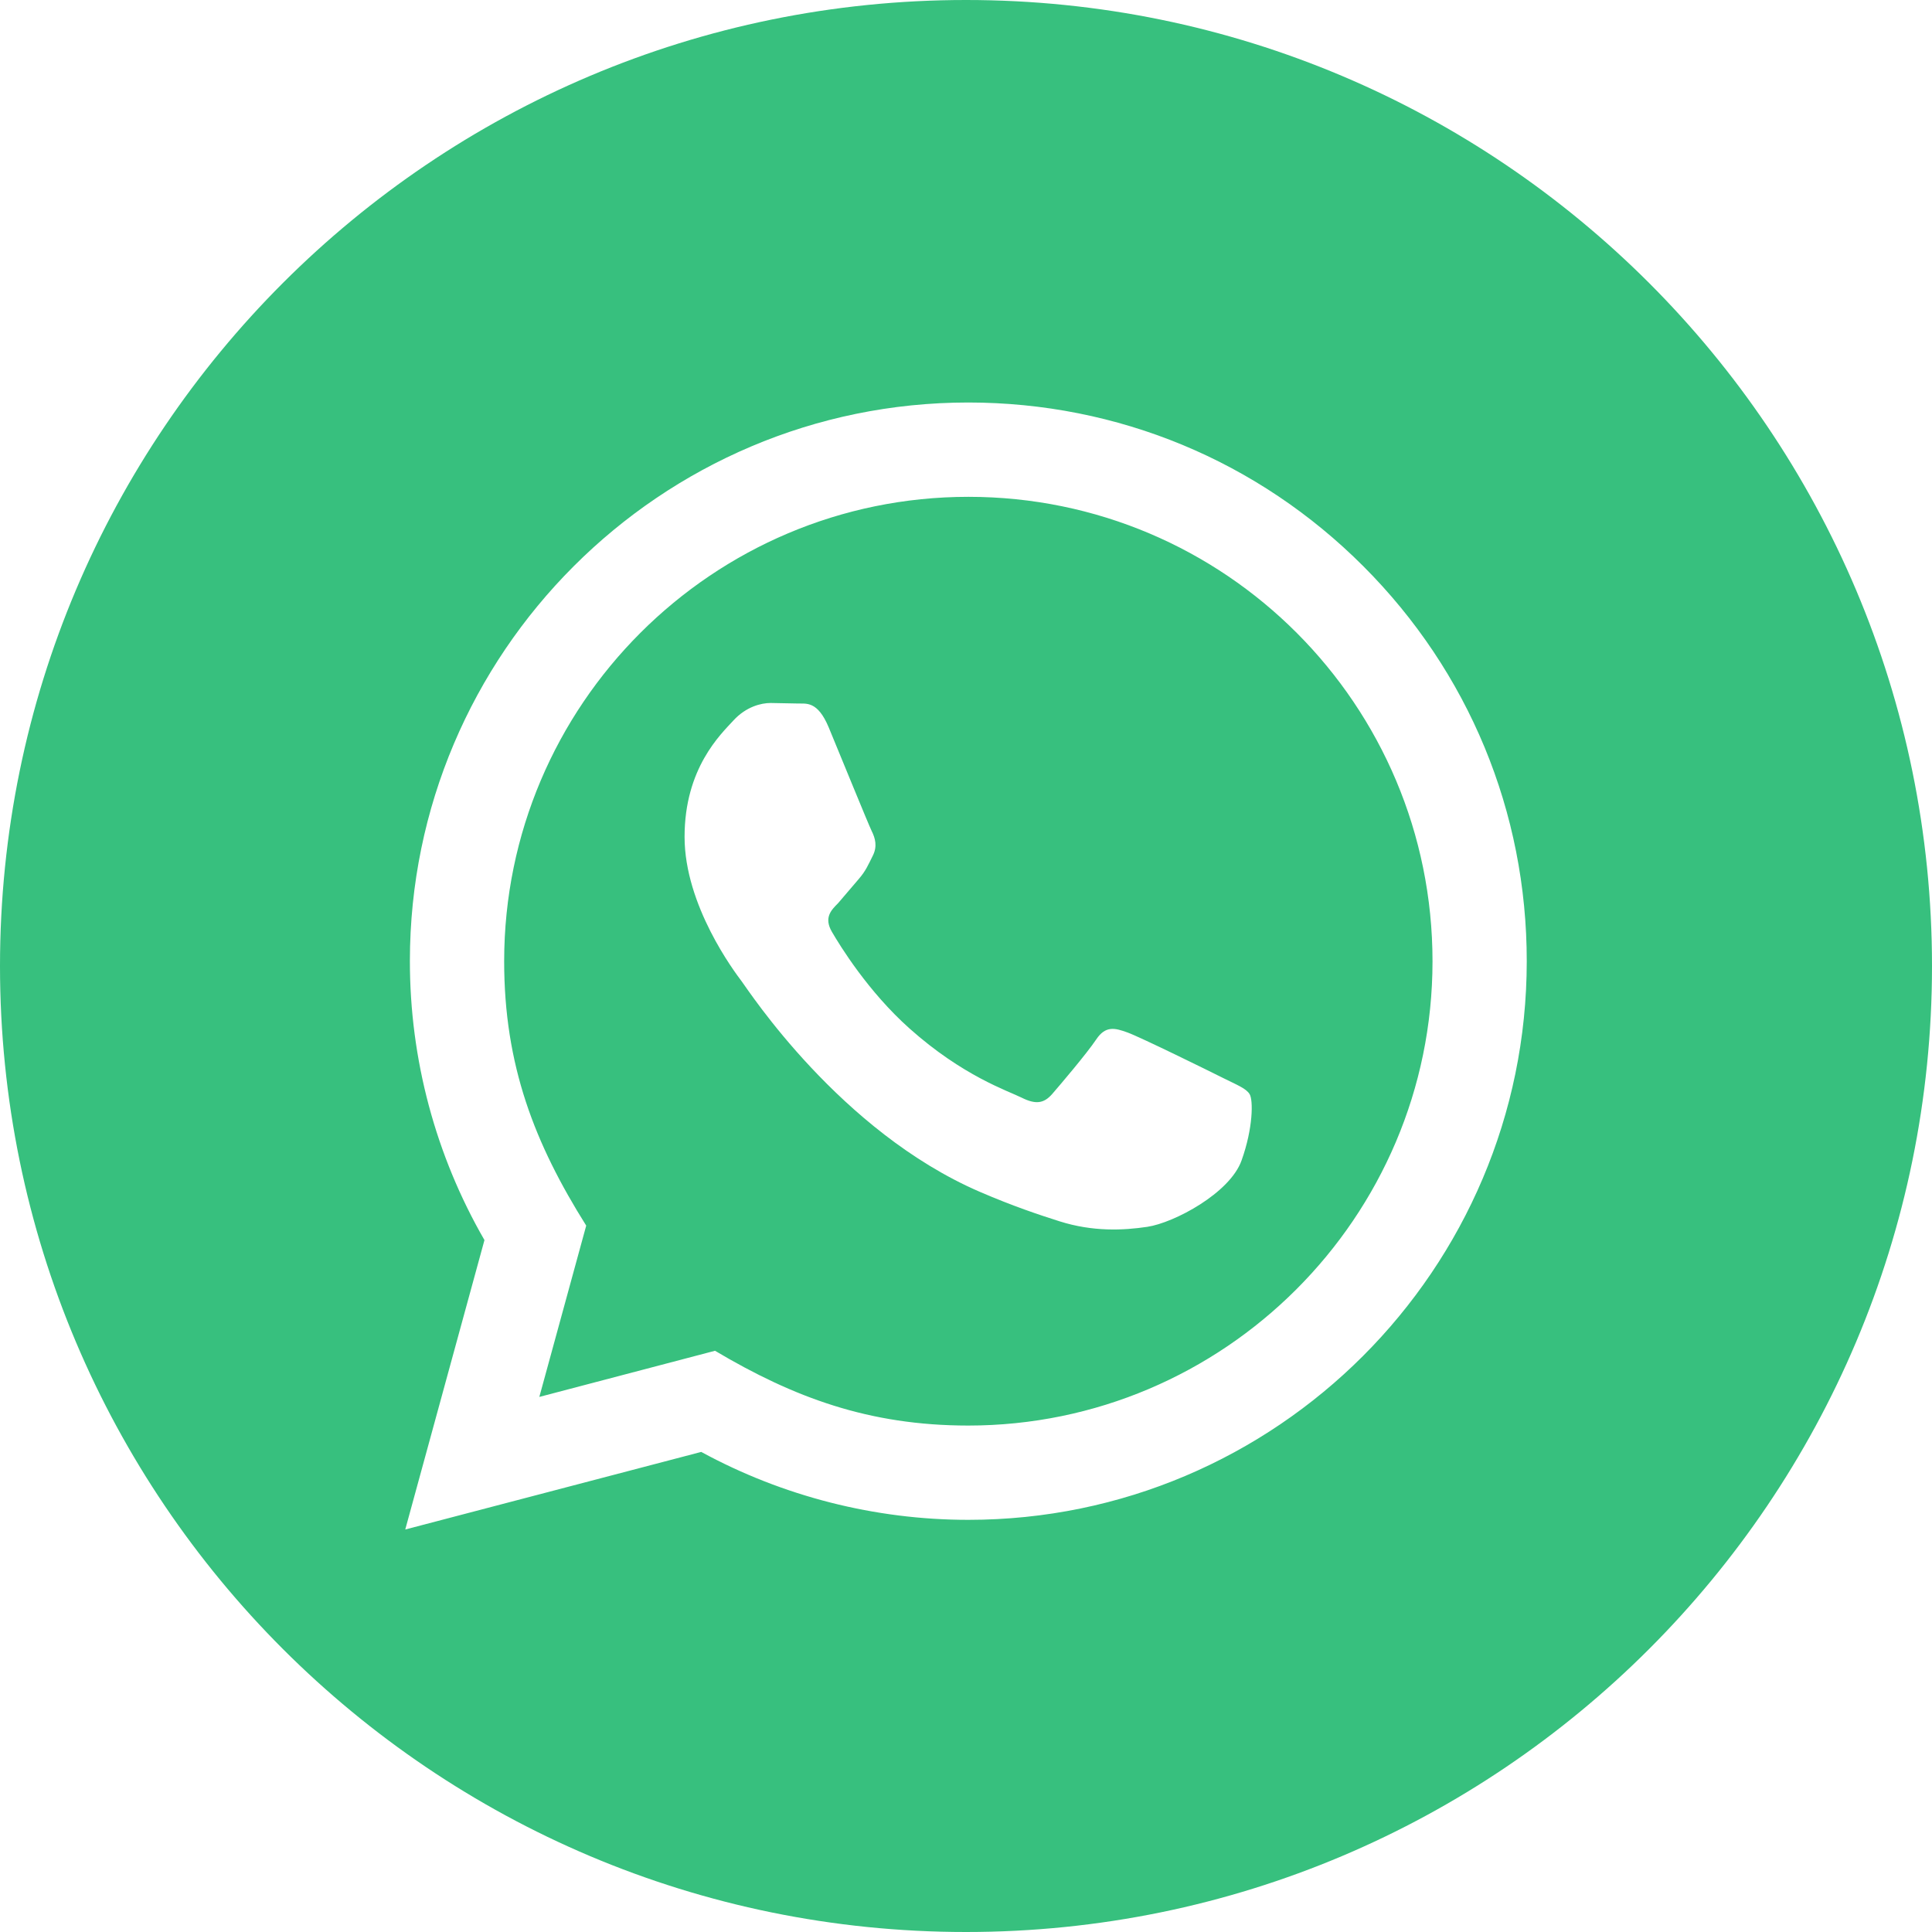 <svg width="45" height="45" viewBox="0 0 45 45" fill="none" xmlns="http://www.w3.org/2000/svg">
<path d="M22.558 11.572C16.594 11.572 11.745 16.421 11.743 22.384C11.741 24.817 12.456 26.64 13.654 28.547L12.562 32.537L16.654 31.462C18.488 32.55 20.237 33.203 22.551 33.204C28.509 33.204 33.364 28.354 33.366 22.393C33.367 16.418 28.538 11.574 22.558 11.572V11.572ZM28.918 27.03C28.648 27.789 27.349 28.481 26.724 28.575C26.164 28.659 25.455 28.693 24.677 28.446C24.204 28.296 23.599 28.095 22.824 27.761C19.564 26.353 17.436 23.07 17.273 22.854C17.109 22.637 15.945 21.092 15.945 19.492C15.945 17.893 16.785 17.106 17.083 16.781C17.381 16.457 17.732 16.374 17.949 16.374L18.572 16.386C18.771 16.395 19.039 16.311 19.303 16.944C19.573 17.595 20.224 19.194 20.304 19.358C20.385 19.521 20.439 19.71 20.331 19.927C20.222 20.145 20.168 20.28 20.006 20.469L19.519 21.039C19.356 21.201 19.187 21.377 19.376 21.703C19.566 22.029 20.218 23.093 21.184 23.955C22.425 25.063 23.473 25.406 23.797 25.567C24.122 25.729 24.311 25.703 24.503 25.487C24.692 25.269 25.314 24.538 25.532 24.212C25.749 23.887 25.965 23.94 26.263 24.049C26.561 24.157 28.159 24.943 28.483 25.106C28.808 25.269 29.025 25.35 29.106 25.485C29.19 25.62 29.19 26.271 28.918 27.03V27.03ZM22.5 0C10.074 0 0 10.074 0 22.5C0 34.926 10.074 45 22.5 45C34.926 45 45 34.926 45 22.5C45 10.074 34.926 0 22.5 0ZM22.554 35.4C20.378 35.4 18.233 34.852 16.333 33.818L9.439 35.625L11.284 28.884C10.146 26.912 9.546 24.673 9.547 22.382C9.549 15.21 15.384 9.375 22.554 9.375C26.034 9.377 29.301 10.731 31.755 13.189C34.211 15.647 35.563 18.915 35.561 22.391C35.559 29.563 29.724 35.4 22.554 35.4V35.4Z" fill="#37C07E"/>
</svg>
